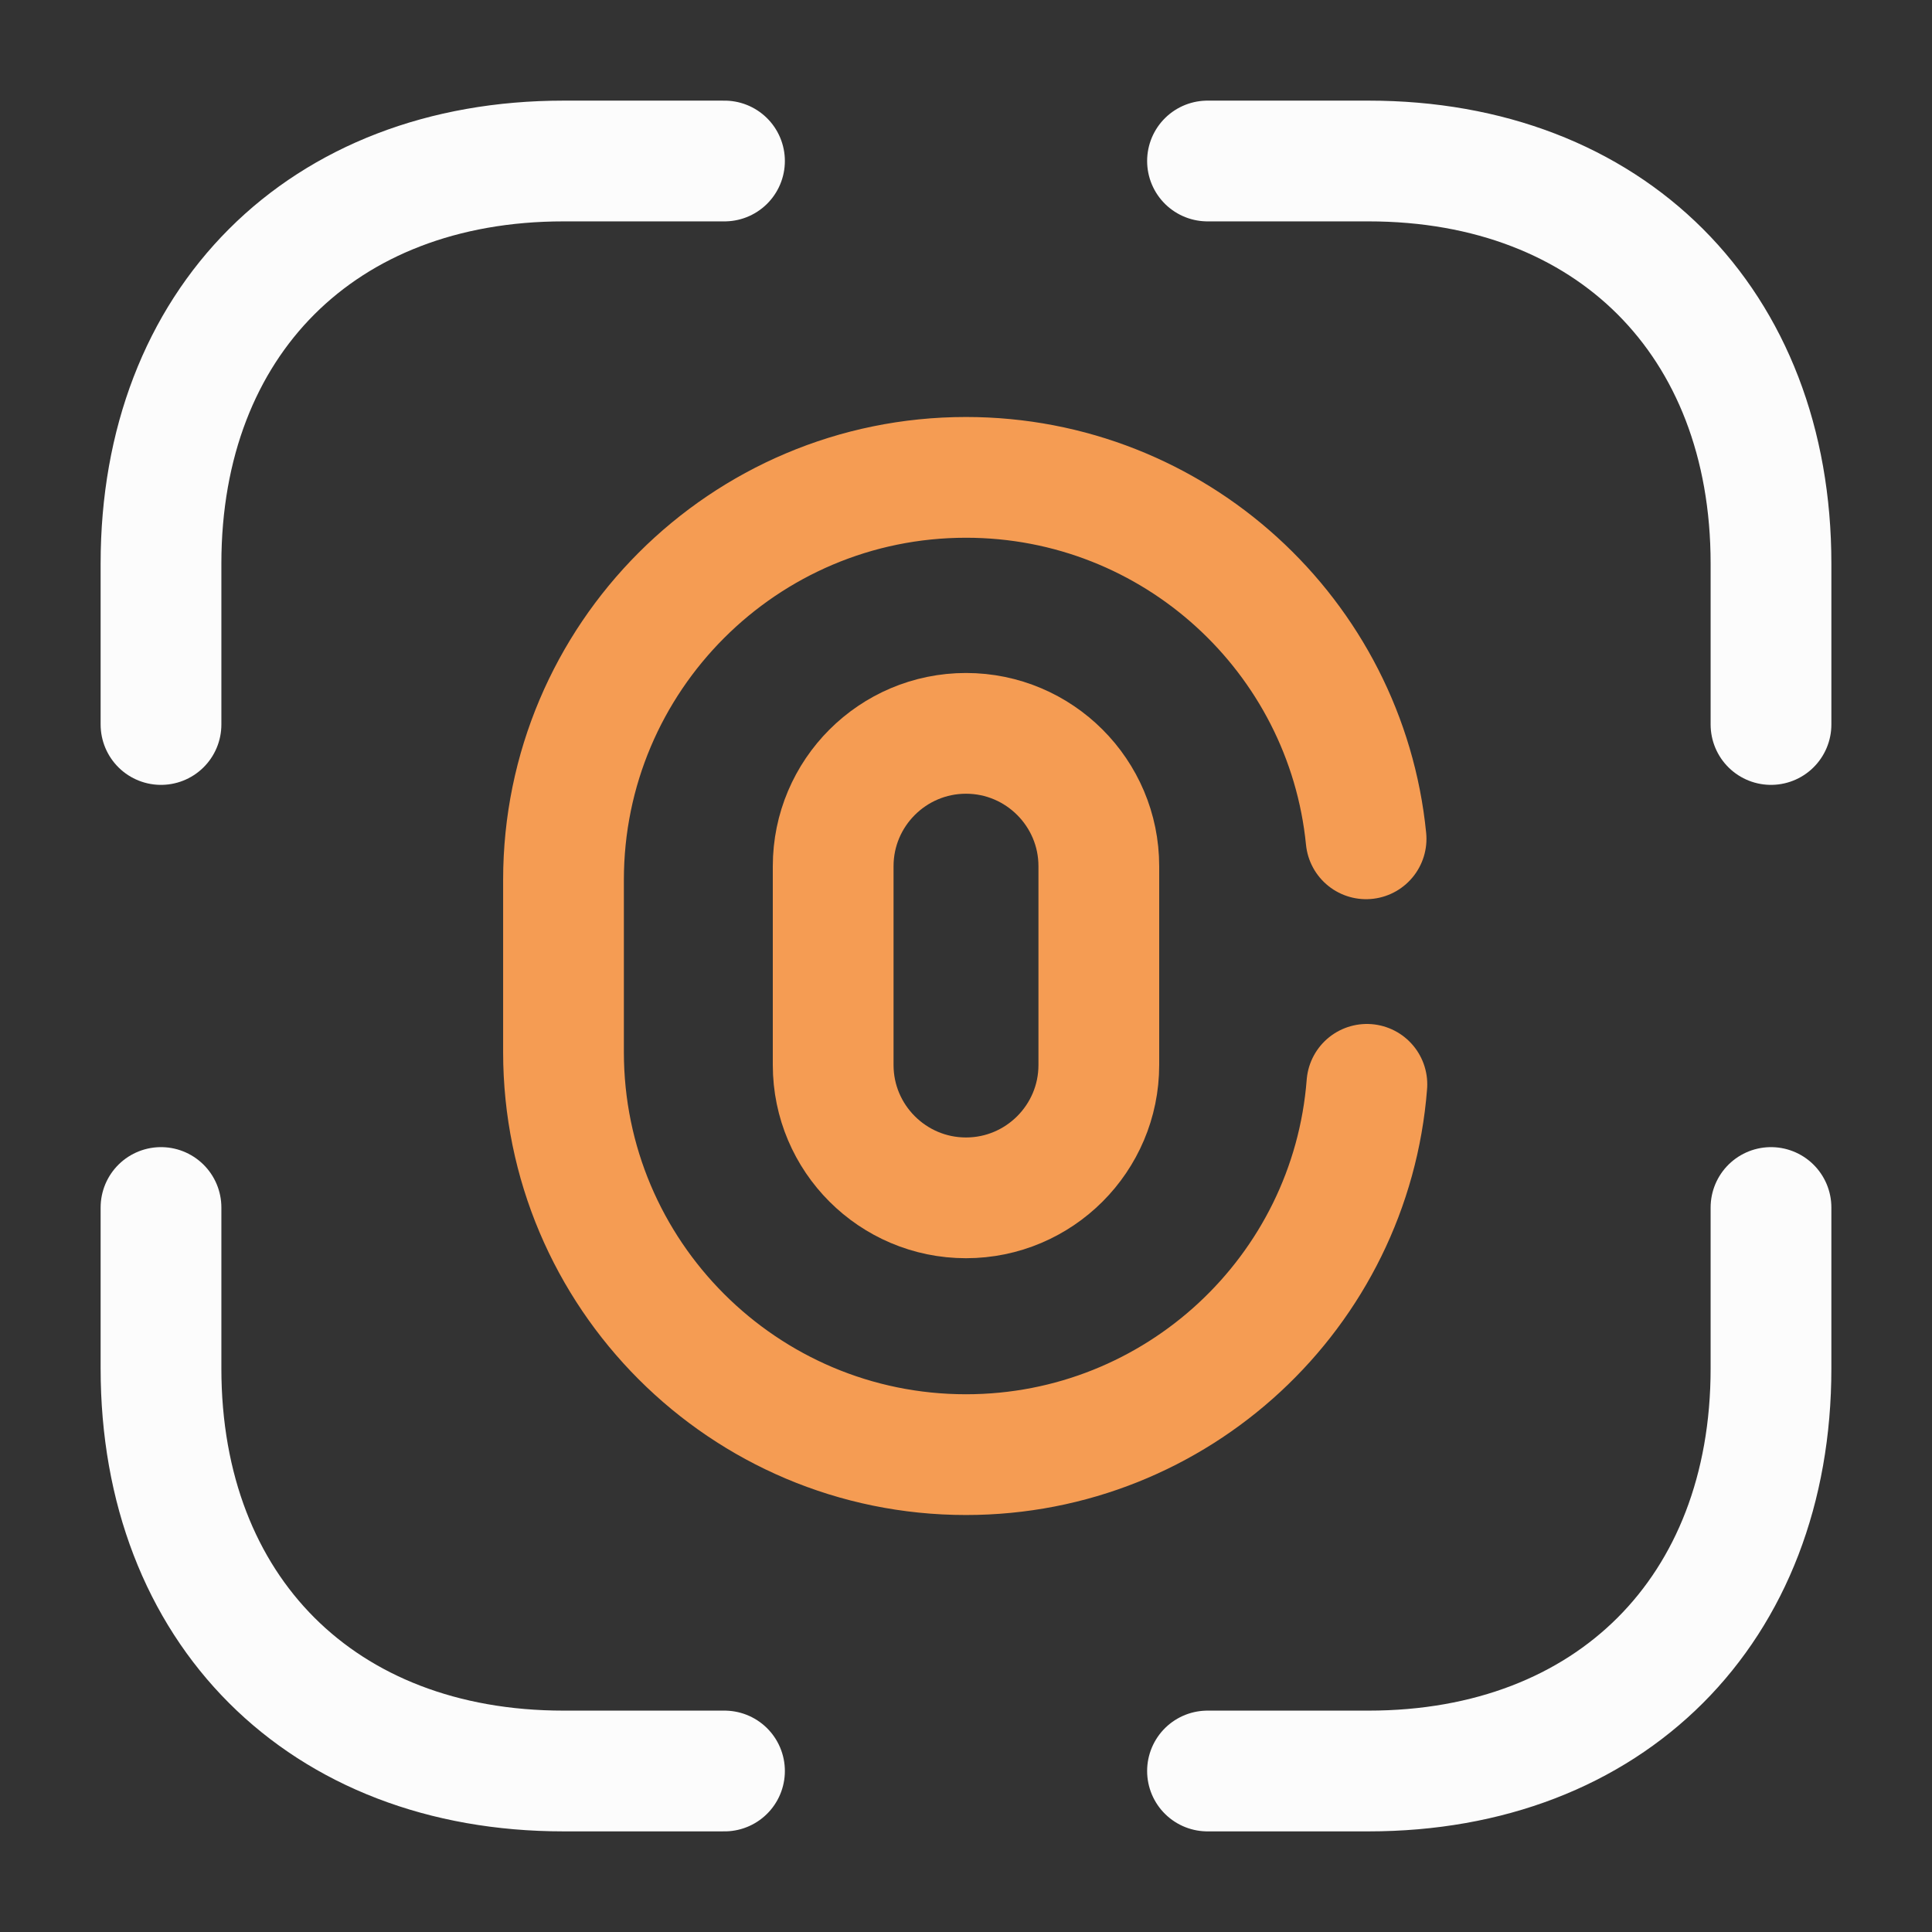 <svg xmlns="http://www.w3.org/2000/svg" width="24" height="24" viewBox="0 0 24 24" fill="none"><rect x="0" y="0" width="24" height="24" fill="#333333" stroke="none"/><path d="M12 14.88c-.91 0-1.65-.74-1.65-1.65v-2.47c0-.91.74-1.65 1.65-1.65s1.65.74 1.65 1.65v2.47c0 .91-.74 1.65-1.65 1.65Z" stroke="#F59C53" stroke-width="1.5" stroke-linecap="round"/><path d="M16.98 13.47c-.2 2.58-2.36 4.6-4.98 4.6-2.76 0-5-2.24-5-5v-2.14c0-2.76 2.24-5 5-5 2.59 0 4.72 1.97 4.97 4.49" stroke="#F59C53" stroke-width="1.5" stroke-linecap="round"/><path d="M15 2h2c3 0 5 2 5 5v2M2 9V7c0-3 2-5 5-5h2m6 20h2c3 0 5-2 5-5v-2M2 15v2c0 3 2 5 5 5h2" stroke="#FCFCFC" stroke-width="1.5" stroke-miterlimit="10" stroke-linecap="round" stroke-linejoin="round"/></svg>